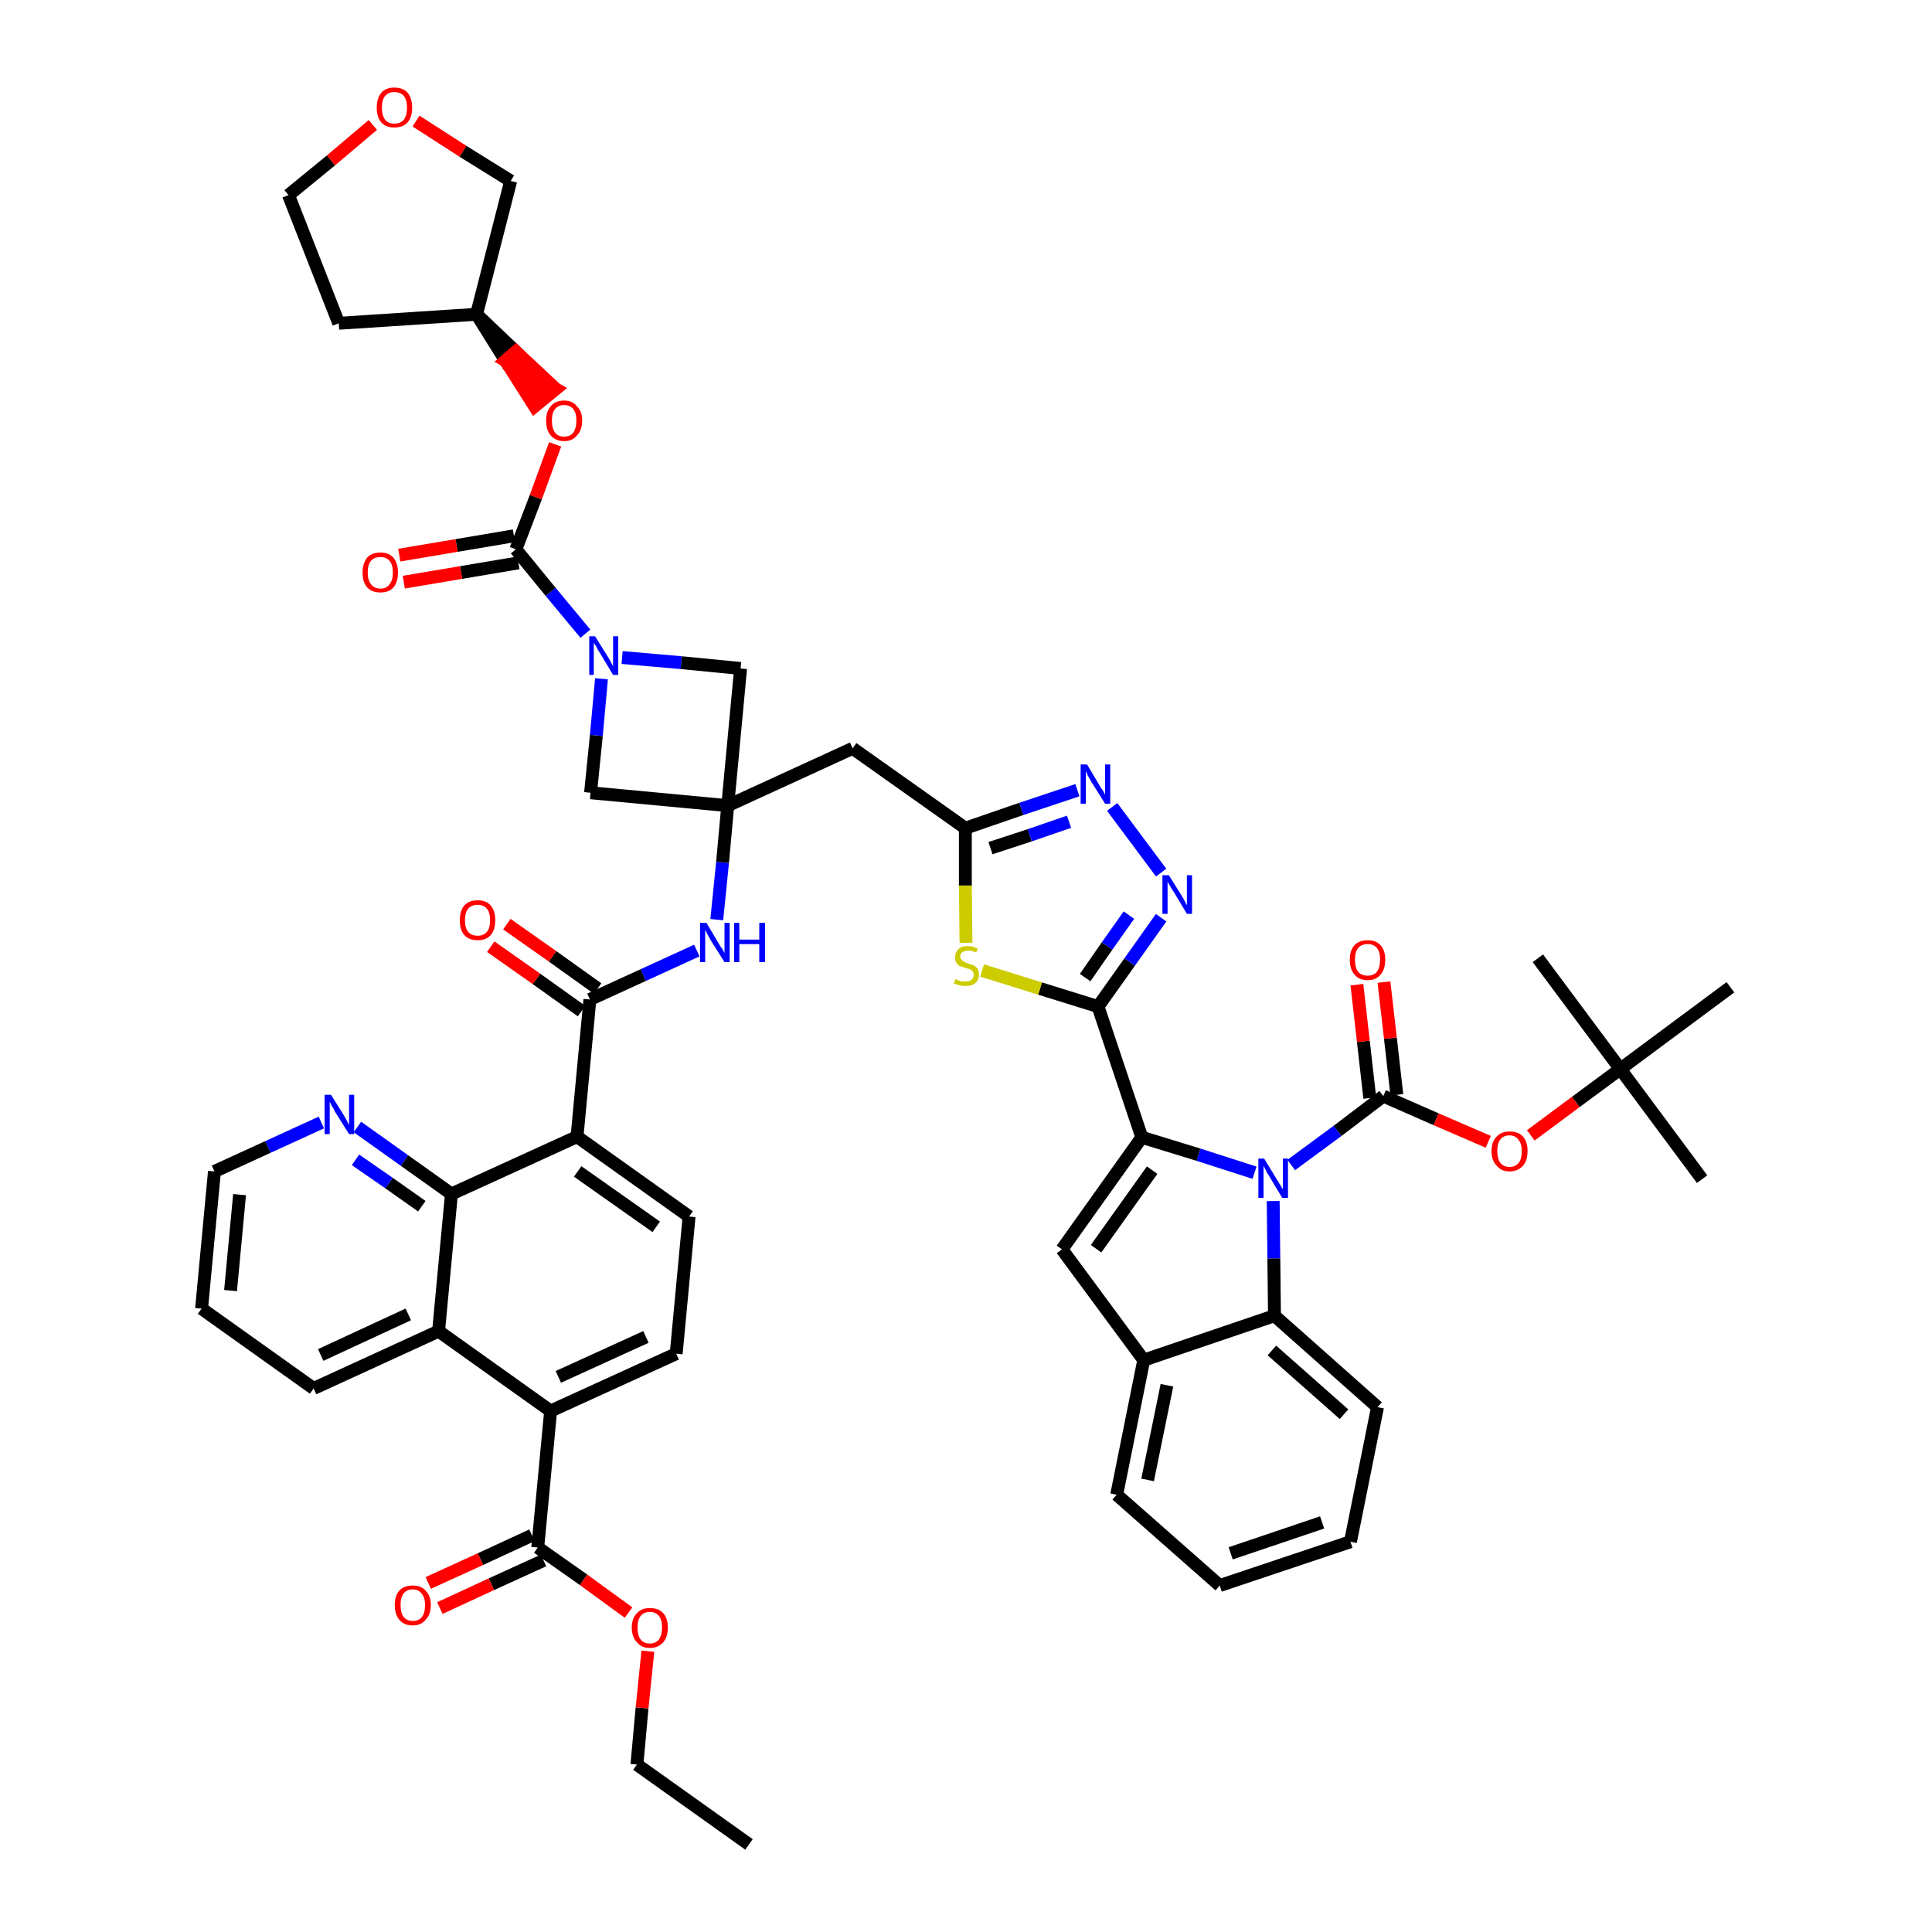 <?xml version='1.0' encoding='iso-8859-1'?>
<svg version='1.1' baseProfile='full'
              xmlns='http://www.w3.org/2000/svg'
                      xmlns:rdkit='http://www.rdkit.org/xml'
                      xmlns:xlink='http://www.w3.org/1999/xlink'
                  xml:space='preserve'
width='300px' height='300px' viewBox='0 0 300 300'>
<!-- END OF HEADER -->
<path class='bond-0 atom-0 atom-1' d='M 116.3,286.4 L 98.9,274.0' style='fill:none;fill-rule:evenodd;stroke:#000000;stroke-width:2.0px;stroke-linecap:butt;stroke-linejoin:miter;stroke-opacity:1' />
<path class='bond-1 atom-1 atom-2' d='M 98.9,274.0 L 99.7,265.2' style='fill:none;fill-rule:evenodd;stroke:#000000;stroke-width:2.0px;stroke-linecap:butt;stroke-linejoin:miter;stroke-opacity:1' />
<path class='bond-1 atom-1 atom-2' d='M 99.7,265.2 L 100.6,256.4' style='fill:none;fill-rule:evenodd;stroke:#FF0000;stroke-width:2.0px;stroke-linecap:butt;stroke-linejoin:miter;stroke-opacity:1' />
<path class='bond-2 atom-2 atom-3' d='M 97.6,250.4 L 90.6,245.3' style='fill:none;fill-rule:evenodd;stroke:#FF0000;stroke-width:2.0px;stroke-linecap:butt;stroke-linejoin:miter;stroke-opacity:1' />
<path class='bond-2 atom-2 atom-3' d='M 90.6,245.3 L 83.5,240.3' style='fill:none;fill-rule:evenodd;stroke:#000000;stroke-width:2.0px;stroke-linecap:butt;stroke-linejoin:miter;stroke-opacity:1' />
<path class='bond-3 atom-3 atom-4' d='M 82.6,238.4 L 74.6,242.1' style='fill:none;fill-rule:evenodd;stroke:#000000;stroke-width:2.0px;stroke-linecap:butt;stroke-linejoin:miter;stroke-opacity:1' />
<path class='bond-3 atom-3 atom-4' d='M 74.6,242.1 L 66.5,245.8' style='fill:none;fill-rule:evenodd;stroke:#FF0000;stroke-width:2.0px;stroke-linecap:butt;stroke-linejoin:miter;stroke-opacity:1' />
<path class='bond-3 atom-3 atom-4' d='M 84.4,242.3 L 76.3,246.0' style='fill:none;fill-rule:evenodd;stroke:#000000;stroke-width:2.0px;stroke-linecap:butt;stroke-linejoin:miter;stroke-opacity:1' />
<path class='bond-3 atom-3 atom-4' d='M 76.3,246.0 L 68.3,249.7' style='fill:none;fill-rule:evenodd;stroke:#FF0000;stroke-width:2.0px;stroke-linecap:butt;stroke-linejoin:miter;stroke-opacity:1' />
<path class='bond-4 atom-3 atom-5' d='M 83.5,240.3 L 85.5,219.1' style='fill:none;fill-rule:evenodd;stroke:#000000;stroke-width:2.0px;stroke-linecap:butt;stroke-linejoin:miter;stroke-opacity:1' />
<path class='bond-5 atom-5 atom-6' d='M 85.5,219.1 L 105.0,210.2' style='fill:none;fill-rule:evenodd;stroke:#000000;stroke-width:2.0px;stroke-linecap:butt;stroke-linejoin:miter;stroke-opacity:1' />
<path class='bond-5 atom-5 atom-6' d='M 86.7,213.8 L 100.3,207.6' style='fill:none;fill-rule:evenodd;stroke:#000000;stroke-width:2.0px;stroke-linecap:butt;stroke-linejoin:miter;stroke-opacity:1' />
<path class='bond-51 atom-51 atom-5' d='M 68.1,206.7 L 85.5,219.1' style='fill:none;fill-rule:evenodd;stroke:#000000;stroke-width:2.0px;stroke-linecap:butt;stroke-linejoin:miter;stroke-opacity:1' />
<path class='bond-6 atom-6 atom-7' d='M 105.0,210.2 L 107.0,188.9' style='fill:none;fill-rule:evenodd;stroke:#000000;stroke-width:2.0px;stroke-linecap:butt;stroke-linejoin:miter;stroke-opacity:1' />
<path class='bond-7 atom-7 atom-8' d='M 107.0,188.9 L 89.6,176.5' style='fill:none;fill-rule:evenodd;stroke:#000000;stroke-width:2.0px;stroke-linecap:butt;stroke-linejoin:miter;stroke-opacity:1' />
<path class='bond-7 atom-7 atom-8' d='M 101.9,190.5 L 89.7,181.9' style='fill:none;fill-rule:evenodd;stroke:#000000;stroke-width:2.0px;stroke-linecap:butt;stroke-linejoin:miter;stroke-opacity:1' />
<path class='bond-8 atom-8 atom-9' d='M 89.6,176.5 L 91.6,155.2' style='fill:none;fill-rule:evenodd;stroke:#000000;stroke-width:2.0px;stroke-linecap:butt;stroke-linejoin:miter;stroke-opacity:1' />
<path class='bond-45 atom-8 atom-46' d='M 89.6,176.5 L 70.1,185.4' style='fill:none;fill-rule:evenodd;stroke:#000000;stroke-width:2.0px;stroke-linecap:butt;stroke-linejoin:miter;stroke-opacity:1' />
<path class='bond-9 atom-9 atom-10' d='M 92.8,153.5 L 85.8,148.5' style='fill:none;fill-rule:evenodd;stroke:#000000;stroke-width:2.0px;stroke-linecap:butt;stroke-linejoin:miter;stroke-opacity:1' />
<path class='bond-9 atom-9 atom-10' d='M 85.8,148.5 L 78.7,143.5' style='fill:none;fill-rule:evenodd;stroke:#FF0000;stroke-width:2.0px;stroke-linecap:butt;stroke-linejoin:miter;stroke-opacity:1' />
<path class='bond-9 atom-9 atom-10' d='M 90.3,157.0 L 83.3,152.0' style='fill:none;fill-rule:evenodd;stroke:#000000;stroke-width:2.0px;stroke-linecap:butt;stroke-linejoin:miter;stroke-opacity:1' />
<path class='bond-9 atom-9 atom-10' d='M 83.3,152.0 L 76.2,147.0' style='fill:none;fill-rule:evenodd;stroke:#FF0000;stroke-width:2.0px;stroke-linecap:butt;stroke-linejoin:miter;stroke-opacity:1' />
<path class='bond-10 atom-9 atom-11' d='M 91.6,155.2 L 99.9,151.4' style='fill:none;fill-rule:evenodd;stroke:#000000;stroke-width:2.0px;stroke-linecap:butt;stroke-linejoin:miter;stroke-opacity:1' />
<path class='bond-10 atom-9 atom-11' d='M 99.9,151.4 L 108.2,147.6' style='fill:none;fill-rule:evenodd;stroke:#0000FF;stroke-width:2.0px;stroke-linecap:butt;stroke-linejoin:miter;stroke-opacity:1' />
<path class='bond-11 atom-11 atom-12' d='M 111.3,142.8 L 112.2,133.9' style='fill:none;fill-rule:evenodd;stroke:#0000FF;stroke-width:2.0px;stroke-linecap:butt;stroke-linejoin:miter;stroke-opacity:1' />
<path class='bond-11 atom-11 atom-12' d='M 112.2,133.9 L 113.0,125.1' style='fill:none;fill-rule:evenodd;stroke:#000000;stroke-width:2.0px;stroke-linecap:butt;stroke-linejoin:miter;stroke-opacity:1' />
<path class='bond-12 atom-12 atom-13' d='M 113.0,125.1 L 132.4,116.2' style='fill:none;fill-rule:evenodd;stroke:#000000;stroke-width:2.0px;stroke-linecap:butt;stroke-linejoin:miter;stroke-opacity:1' />
<path class='bond-34 atom-12 atom-35' d='M 113.0,125.1 L 91.7,123.1' style='fill:none;fill-rule:evenodd;stroke:#000000;stroke-width:2.0px;stroke-linecap:butt;stroke-linejoin:miter;stroke-opacity:1' />
<path class='bond-52 atom-45 atom-12' d='M 115.0,103.8 L 113.0,125.1' style='fill:none;fill-rule:evenodd;stroke:#000000;stroke-width:2.0px;stroke-linecap:butt;stroke-linejoin:miter;stroke-opacity:1' />
<path class='bond-13 atom-13 atom-14' d='M 132.4,116.2 L 149.9,128.6' style='fill:none;fill-rule:evenodd;stroke:#000000;stroke-width:2.0px;stroke-linecap:butt;stroke-linejoin:miter;stroke-opacity:1' />
<path class='bond-14 atom-14 atom-15' d='M 149.9,128.6 L 158.6,125.6' style='fill:none;fill-rule:evenodd;stroke:#000000;stroke-width:2.0px;stroke-linecap:butt;stroke-linejoin:miter;stroke-opacity:1' />
<path class='bond-14 atom-14 atom-15' d='M 158.6,125.6 L 167.3,122.7' style='fill:none;fill-rule:evenodd;stroke:#0000FF;stroke-width:2.0px;stroke-linecap:butt;stroke-linejoin:miter;stroke-opacity:1' />
<path class='bond-14 atom-14 atom-15' d='M 153.8,131.7 L 159.9,129.7' style='fill:none;fill-rule:evenodd;stroke:#000000;stroke-width:2.0px;stroke-linecap:butt;stroke-linejoin:miter;stroke-opacity:1' />
<path class='bond-14 atom-14 atom-15' d='M 159.9,129.7 L 166.0,127.6' style='fill:none;fill-rule:evenodd;stroke:#0000FF;stroke-width:2.0px;stroke-linecap:butt;stroke-linejoin:miter;stroke-opacity:1' />
<path class='bond-54 atom-34 atom-14' d='M 150.0,146.4 L 149.9,137.5' style='fill:none;fill-rule:evenodd;stroke:#CCCC00;stroke-width:2.0px;stroke-linecap:butt;stroke-linejoin:miter;stroke-opacity:1' />
<path class='bond-54 atom-34 atom-14' d='M 149.9,137.5 L 149.9,128.6' style='fill:none;fill-rule:evenodd;stroke:#000000;stroke-width:2.0px;stroke-linecap:butt;stroke-linejoin:miter;stroke-opacity:1' />
<path class='bond-15 atom-15 atom-16' d='M 172.7,125.3 L 180.3,135.5' style='fill:none;fill-rule:evenodd;stroke:#0000FF;stroke-width:2.0px;stroke-linecap:butt;stroke-linejoin:miter;stroke-opacity:1' />
<path class='bond-16 atom-16 atom-17' d='M 180.3,142.5 L 175.4,149.4' style='fill:none;fill-rule:evenodd;stroke:#0000FF;stroke-width:2.0px;stroke-linecap:butt;stroke-linejoin:miter;stroke-opacity:1' />
<path class='bond-16 atom-16 atom-17' d='M 175.4,149.4 L 170.5,156.3' style='fill:none;fill-rule:evenodd;stroke:#000000;stroke-width:2.0px;stroke-linecap:butt;stroke-linejoin:miter;stroke-opacity:1' />
<path class='bond-16 atom-16 atom-17' d='M 175.3,142.1 L 171.9,146.9' style='fill:none;fill-rule:evenodd;stroke:#0000FF;stroke-width:2.0px;stroke-linecap:butt;stroke-linejoin:miter;stroke-opacity:1' />
<path class='bond-16 atom-16 atom-17' d='M 171.9,146.9 L 168.5,151.8' style='fill:none;fill-rule:evenodd;stroke:#000000;stroke-width:2.0px;stroke-linecap:butt;stroke-linejoin:miter;stroke-opacity:1' />
<path class='bond-17 atom-17 atom-18' d='M 170.5,156.3 L 177.3,176.6' style='fill:none;fill-rule:evenodd;stroke:#000000;stroke-width:2.0px;stroke-linecap:butt;stroke-linejoin:miter;stroke-opacity:1' />
<path class='bond-33 atom-17 atom-34' d='M 170.5,156.3 L 161.5,153.5' style='fill:none;fill-rule:evenodd;stroke:#000000;stroke-width:2.0px;stroke-linecap:butt;stroke-linejoin:miter;stroke-opacity:1' />
<path class='bond-33 atom-17 atom-34' d='M 161.5,153.5 L 152.5,150.7' style='fill:none;fill-rule:evenodd;stroke:#CCCC00;stroke-width:2.0px;stroke-linecap:butt;stroke-linejoin:miter;stroke-opacity:1' />
<path class='bond-18 atom-18 atom-19' d='M 177.3,176.6 L 164.9,194.0' style='fill:none;fill-rule:evenodd;stroke:#000000;stroke-width:2.0px;stroke-linecap:butt;stroke-linejoin:miter;stroke-opacity:1' />
<path class='bond-18 atom-18 atom-19' d='M 178.9,181.7 L 170.2,193.9' style='fill:none;fill-rule:evenodd;stroke:#000000;stroke-width:2.0px;stroke-linecap:butt;stroke-linejoin:miter;stroke-opacity:1' />
<path class='bond-56 atom-26 atom-18' d='M 194.8,182.1 L 186.1,179.3' style='fill:none;fill-rule:evenodd;stroke:#0000FF;stroke-width:2.0px;stroke-linecap:butt;stroke-linejoin:miter;stroke-opacity:1' />
<path class='bond-56 atom-26 atom-18' d='M 186.1,179.3 L 177.3,176.6' style='fill:none;fill-rule:evenodd;stroke:#000000;stroke-width:2.0px;stroke-linecap:butt;stroke-linejoin:miter;stroke-opacity:1' />
<path class='bond-19 atom-19 atom-20' d='M 164.9,194.0 L 177.6,211.2' style='fill:none;fill-rule:evenodd;stroke:#000000;stroke-width:2.0px;stroke-linecap:butt;stroke-linejoin:miter;stroke-opacity:1' />
<path class='bond-20 atom-20 atom-21' d='M 177.6,211.2 L 173.4,232.1' style='fill:none;fill-rule:evenodd;stroke:#000000;stroke-width:2.0px;stroke-linecap:butt;stroke-linejoin:miter;stroke-opacity:1' />
<path class='bond-20 atom-20 atom-21' d='M 181.2,215.1 L 178.2,229.8' style='fill:none;fill-rule:evenodd;stroke:#000000;stroke-width:2.0px;stroke-linecap:butt;stroke-linejoin:miter;stroke-opacity:1' />
<path class='bond-57 atom-25 atom-20' d='M 197.9,204.3 L 177.6,211.2' style='fill:none;fill-rule:evenodd;stroke:#000000;stroke-width:2.0px;stroke-linecap:butt;stroke-linejoin:miter;stroke-opacity:1' />
<path class='bond-21 atom-21 atom-22' d='M 173.4,232.1 L 189.4,246.2' style='fill:none;fill-rule:evenodd;stroke:#000000;stroke-width:2.0px;stroke-linecap:butt;stroke-linejoin:miter;stroke-opacity:1' />
<path class='bond-22 atom-22 atom-23' d='M 189.4,246.2 L 209.7,239.4' style='fill:none;fill-rule:evenodd;stroke:#000000;stroke-width:2.0px;stroke-linecap:butt;stroke-linejoin:miter;stroke-opacity:1' />
<path class='bond-22 atom-22 atom-23' d='M 191.1,241.2 L 205.3,236.4' style='fill:none;fill-rule:evenodd;stroke:#000000;stroke-width:2.0px;stroke-linecap:butt;stroke-linejoin:miter;stroke-opacity:1' />
<path class='bond-23 atom-23 atom-24' d='M 209.7,239.4 L 213.9,218.5' style='fill:none;fill-rule:evenodd;stroke:#000000;stroke-width:2.0px;stroke-linecap:butt;stroke-linejoin:miter;stroke-opacity:1' />
<path class='bond-24 atom-24 atom-25' d='M 213.9,218.5 L 197.9,204.3' style='fill:none;fill-rule:evenodd;stroke:#000000;stroke-width:2.0px;stroke-linecap:butt;stroke-linejoin:miter;stroke-opacity:1' />
<path class='bond-24 atom-24 atom-25' d='M 208.7,219.6 L 197.5,209.7' style='fill:none;fill-rule:evenodd;stroke:#000000;stroke-width:2.0px;stroke-linecap:butt;stroke-linejoin:miter;stroke-opacity:1' />
<path class='bond-25 atom-25 atom-26' d='M 197.9,204.3 L 197.8,195.4' style='fill:none;fill-rule:evenodd;stroke:#000000;stroke-width:2.0px;stroke-linecap:butt;stroke-linejoin:miter;stroke-opacity:1' />
<path class='bond-25 atom-25 atom-26' d='M 197.8,195.4 L 197.7,186.5' style='fill:none;fill-rule:evenodd;stroke:#0000FF;stroke-width:2.0px;stroke-linecap:butt;stroke-linejoin:miter;stroke-opacity:1' />
<path class='bond-26 atom-26 atom-27' d='M 200.5,180.9 L 207.7,175.6' style='fill:none;fill-rule:evenodd;stroke:#0000FF;stroke-width:2.0px;stroke-linecap:butt;stroke-linejoin:miter;stroke-opacity:1' />
<path class='bond-26 atom-26 atom-27' d='M 207.7,175.6 L 214.8,170.2' style='fill:none;fill-rule:evenodd;stroke:#000000;stroke-width:2.0px;stroke-linecap:butt;stroke-linejoin:miter;stroke-opacity:1' />
<path class='bond-27 atom-27 atom-28' d='M 216.9,170.0 L 215.9,161.2' style='fill:none;fill-rule:evenodd;stroke:#000000;stroke-width:2.0px;stroke-linecap:butt;stroke-linejoin:miter;stroke-opacity:1' />
<path class='bond-27 atom-27 atom-28' d='M 215.9,161.2 L 214.9,152.5' style='fill:none;fill-rule:evenodd;stroke:#FF0000;stroke-width:2.0px;stroke-linecap:butt;stroke-linejoin:miter;stroke-opacity:1' />
<path class='bond-27 atom-27 atom-28' d='M 212.7,170.5 L 211.7,161.7' style='fill:none;fill-rule:evenodd;stroke:#000000;stroke-width:2.0px;stroke-linecap:butt;stroke-linejoin:miter;stroke-opacity:1' />
<path class='bond-27 atom-27 atom-28' d='M 211.7,161.7 L 210.7,152.9' style='fill:none;fill-rule:evenodd;stroke:#FF0000;stroke-width:2.0px;stroke-linecap:butt;stroke-linejoin:miter;stroke-opacity:1' />
<path class='bond-28 atom-27 atom-29' d='M 214.8,170.2 L 223.0,173.8' style='fill:none;fill-rule:evenodd;stroke:#000000;stroke-width:2.0px;stroke-linecap:butt;stroke-linejoin:miter;stroke-opacity:1' />
<path class='bond-28 atom-27 atom-29' d='M 223.0,173.8 L 231.1,177.3' style='fill:none;fill-rule:evenodd;stroke:#FF0000;stroke-width:2.0px;stroke-linecap:butt;stroke-linejoin:miter;stroke-opacity:1' />
<path class='bond-29 atom-29 atom-30' d='M 237.7,176.3 L 244.7,171.1' style='fill:none;fill-rule:evenodd;stroke:#FF0000;stroke-width:2.0px;stroke-linecap:butt;stroke-linejoin:miter;stroke-opacity:1' />
<path class='bond-29 atom-29 atom-30' d='M 244.7,171.1 L 251.6,166.0' style='fill:none;fill-rule:evenodd;stroke:#000000;stroke-width:2.0px;stroke-linecap:butt;stroke-linejoin:miter;stroke-opacity:1' />
<path class='bond-30 atom-30 atom-31' d='M 251.6,166.0 L 264.3,183.1' style='fill:none;fill-rule:evenodd;stroke:#000000;stroke-width:2.0px;stroke-linecap:butt;stroke-linejoin:miter;stroke-opacity:1' />
<path class='bond-31 atom-30 atom-32' d='M 251.6,166.0 L 238.8,148.8' style='fill:none;fill-rule:evenodd;stroke:#000000;stroke-width:2.0px;stroke-linecap:butt;stroke-linejoin:miter;stroke-opacity:1' />
<path class='bond-32 atom-30 atom-33' d='M 251.6,166.0 L 268.7,153.3' style='fill:none;fill-rule:evenodd;stroke:#000000;stroke-width:2.0px;stroke-linecap:butt;stroke-linejoin:miter;stroke-opacity:1' />
<path class='bond-35 atom-35 atom-36' d='M 91.7,123.1 L 92.6,114.2' style='fill:none;fill-rule:evenodd;stroke:#000000;stroke-width:2.0px;stroke-linecap:butt;stroke-linejoin:miter;stroke-opacity:1' />
<path class='bond-35 atom-35 atom-36' d='M 92.6,114.2 L 93.4,105.4' style='fill:none;fill-rule:evenodd;stroke:#0000FF;stroke-width:2.0px;stroke-linecap:butt;stroke-linejoin:miter;stroke-opacity:1' />
<path class='bond-36 atom-36 atom-37' d='M 90.9,98.4 L 85.5,91.9' style='fill:none;fill-rule:evenodd;stroke:#0000FF;stroke-width:2.0px;stroke-linecap:butt;stroke-linejoin:miter;stroke-opacity:1' />
<path class='bond-36 atom-36 atom-37' d='M 85.5,91.9 L 80.1,85.3' style='fill:none;fill-rule:evenodd;stroke:#000000;stroke-width:2.0px;stroke-linecap:butt;stroke-linejoin:miter;stroke-opacity:1' />
<path class='bond-44 atom-36 atom-45' d='M 96.6,102.1 L 105.8,102.9' style='fill:none;fill-rule:evenodd;stroke:#0000FF;stroke-width:2.0px;stroke-linecap:butt;stroke-linejoin:miter;stroke-opacity:1' />
<path class='bond-44 atom-36 atom-45' d='M 105.8,102.9 L 115.0,103.8' style='fill:none;fill-rule:evenodd;stroke:#000000;stroke-width:2.0px;stroke-linecap:butt;stroke-linejoin:miter;stroke-opacity:1' />
<path class='bond-37 atom-37 atom-38' d='M 79.8,83.2 L 70.9,84.7' style='fill:none;fill-rule:evenodd;stroke:#000000;stroke-width:2.0px;stroke-linecap:butt;stroke-linejoin:miter;stroke-opacity:1' />
<path class='bond-37 atom-37 atom-38' d='M 70.9,84.7 L 62.0,86.2' style='fill:none;fill-rule:evenodd;stroke:#FF0000;stroke-width:2.0px;stroke-linecap:butt;stroke-linejoin:miter;stroke-opacity:1' />
<path class='bond-37 atom-37 atom-38' d='M 80.5,87.4 L 71.6,88.9' style='fill:none;fill-rule:evenodd;stroke:#000000;stroke-width:2.0px;stroke-linecap:butt;stroke-linejoin:miter;stroke-opacity:1' />
<path class='bond-37 atom-37 atom-38' d='M 71.6,88.9 L 62.7,90.4' style='fill:none;fill-rule:evenodd;stroke:#FF0000;stroke-width:2.0px;stroke-linecap:butt;stroke-linejoin:miter;stroke-opacity:1' />
<path class='bond-38 atom-37 atom-39' d='M 80.1,85.3 L 83.2,77.2' style='fill:none;fill-rule:evenodd;stroke:#000000;stroke-width:2.0px;stroke-linecap:butt;stroke-linejoin:miter;stroke-opacity:1' />
<path class='bond-38 atom-37 atom-39' d='M 83.2,77.2 L 86.2,69.0' style='fill:none;fill-rule:evenodd;stroke:#FF0000;stroke-width:2.0px;stroke-linecap:butt;stroke-linejoin:miter;stroke-opacity:1' />
<path class='bond-39 atom-40 atom-39' d='M 74.0,48.8 L 78.5,56.0 L 80.1,54.6 Z' style='fill:#000000;fill-rule:evenodd;fill-opacity:1;stroke:#000000;stroke-width:2.0px;stroke-linecap:butt;stroke-linejoin:miter;stroke-opacity:1;' />
<path class='bond-39 atom-40 atom-39' d='M 78.5,56.0 L 86.3,60.4 L 83.0,63.1 Z' style='fill:#FF0000;fill-rule:evenodd;fill-opacity:1;stroke:#FF0000;stroke-width:2.0px;stroke-linecap:butt;stroke-linejoin:miter;stroke-opacity:1;' />
<path class='bond-39 atom-40 atom-39' d='M 78.5,56.0 L 80.1,54.6 L 86.3,60.4 Z' style='fill:#FF0000;fill-rule:evenodd;fill-opacity:1;stroke:#FF0000;stroke-width:2.0px;stroke-linecap:butt;stroke-linejoin:miter;stroke-opacity:1;' />
<path class='bond-40 atom-40 atom-41' d='M 74.0,48.8 L 52.6,50.2' style='fill:none;fill-rule:evenodd;stroke:#000000;stroke-width:2.0px;stroke-linecap:butt;stroke-linejoin:miter;stroke-opacity:1' />
<path class='bond-55 atom-44 atom-40' d='M 79.3,28.1 L 74.0,48.8' style='fill:none;fill-rule:evenodd;stroke:#000000;stroke-width:2.0px;stroke-linecap:butt;stroke-linejoin:miter;stroke-opacity:1' />
<path class='bond-41 atom-41 atom-42' d='M 52.6,50.2 L 44.8,30.3' style='fill:none;fill-rule:evenodd;stroke:#000000;stroke-width:2.0px;stroke-linecap:butt;stroke-linejoin:miter;stroke-opacity:1' />
<path class='bond-42 atom-42 atom-43' d='M 44.8,30.3 L 51.4,24.9' style='fill:none;fill-rule:evenodd;stroke:#000000;stroke-width:2.0px;stroke-linecap:butt;stroke-linejoin:miter;stroke-opacity:1' />
<path class='bond-42 atom-42 atom-43' d='M 51.4,24.9 L 57.9,19.4' style='fill:none;fill-rule:evenodd;stroke:#FF0000;stroke-width:2.0px;stroke-linecap:butt;stroke-linejoin:miter;stroke-opacity:1' />
<path class='bond-43 atom-43 atom-44' d='M 64.6,18.8 L 71.9,23.5' style='fill:none;fill-rule:evenodd;stroke:#FF0000;stroke-width:2.0px;stroke-linecap:butt;stroke-linejoin:miter;stroke-opacity:1' />
<path class='bond-43 atom-43 atom-44' d='M 71.9,23.5 L 79.3,28.1' style='fill:none;fill-rule:evenodd;stroke:#000000;stroke-width:2.0px;stroke-linecap:butt;stroke-linejoin:miter;stroke-opacity:1' />
<path class='bond-46 atom-46 atom-47' d='M 70.1,185.4 L 62.8,180.2' style='fill:none;fill-rule:evenodd;stroke:#000000;stroke-width:2.0px;stroke-linecap:butt;stroke-linejoin:miter;stroke-opacity:1' />
<path class='bond-46 atom-46 atom-47' d='M 62.8,180.2 L 55.5,175.0' style='fill:none;fill-rule:evenodd;stroke:#0000FF;stroke-width:2.0px;stroke-linecap:butt;stroke-linejoin:miter;stroke-opacity:1' />
<path class='bond-46 atom-46 atom-47' d='M 65.5,187.3 L 60.4,183.7' style='fill:none;fill-rule:evenodd;stroke:#000000;stroke-width:2.0px;stroke-linecap:butt;stroke-linejoin:miter;stroke-opacity:1' />
<path class='bond-46 atom-46 atom-47' d='M 60.4,183.7 L 55.2,180.1' style='fill:none;fill-rule:evenodd;stroke:#0000FF;stroke-width:2.0px;stroke-linecap:butt;stroke-linejoin:miter;stroke-opacity:1' />
<path class='bond-53 atom-51 atom-46' d='M 68.1,206.7 L 70.1,185.4' style='fill:none;fill-rule:evenodd;stroke:#000000;stroke-width:2.0px;stroke-linecap:butt;stroke-linejoin:miter;stroke-opacity:1' />
<path class='bond-47 atom-47 atom-48' d='M 49.9,174.3 L 41.6,178.1' style='fill:none;fill-rule:evenodd;stroke:#0000FF;stroke-width:2.0px;stroke-linecap:butt;stroke-linejoin:miter;stroke-opacity:1' />
<path class='bond-47 atom-47 atom-48' d='M 41.6,178.1 L 33.3,181.9' style='fill:none;fill-rule:evenodd;stroke:#000000;stroke-width:2.0px;stroke-linecap:butt;stroke-linejoin:miter;stroke-opacity:1' />
<path class='bond-48 atom-48 atom-49' d='M 33.3,181.9 L 31.3,203.2' style='fill:none;fill-rule:evenodd;stroke:#000000;stroke-width:2.0px;stroke-linecap:butt;stroke-linejoin:miter;stroke-opacity:1' />
<path class='bond-48 atom-48 atom-49' d='M 37.2,185.5 L 35.8,200.4' style='fill:none;fill-rule:evenodd;stroke:#000000;stroke-width:2.0px;stroke-linecap:butt;stroke-linejoin:miter;stroke-opacity:1' />
<path class='bond-49 atom-49 atom-50' d='M 31.3,203.2 L 48.7,215.6' style='fill:none;fill-rule:evenodd;stroke:#000000;stroke-width:2.0px;stroke-linecap:butt;stroke-linejoin:miter;stroke-opacity:1' />
<path class='bond-50 atom-50 atom-51' d='M 48.7,215.6 L 68.1,206.7' style='fill:none;fill-rule:evenodd;stroke:#000000;stroke-width:2.0px;stroke-linecap:butt;stroke-linejoin:miter;stroke-opacity:1' />
<path class='bond-50 atom-50 atom-51' d='M 49.8,210.4 L 63.4,204.1' style='fill:none;fill-rule:evenodd;stroke:#000000;stroke-width:2.0px;stroke-linecap:butt;stroke-linejoin:miter;stroke-opacity:1' />
<path  class='atom-2' d='M 98.1 252.7
Q 98.1 251.3, 98.9 250.5
Q 99.6 249.7, 100.9 249.7
Q 102.3 249.7, 103.0 250.5
Q 103.7 251.3, 103.7 252.7
Q 103.7 254.2, 103.0 255.0
Q 102.2 255.9, 100.9 255.9
Q 99.6 255.9, 98.9 255.0
Q 98.1 254.2, 98.1 252.7
M 100.9 255.2
Q 101.8 255.2, 102.3 254.6
Q 102.8 253.9, 102.8 252.7
Q 102.8 251.5, 102.3 250.9
Q 101.8 250.3, 100.9 250.3
Q 100.0 250.3, 99.5 250.9
Q 99.0 251.5, 99.0 252.7
Q 99.0 254.0, 99.5 254.6
Q 100.0 255.2, 100.9 255.2
' fill='#FF0000'/>
<path  class='atom-4' d='M 61.3 249.2
Q 61.3 247.8, 62.0 247.0
Q 62.7 246.2, 64.1 246.2
Q 65.4 246.2, 66.1 247.0
Q 66.9 247.8, 66.9 249.2
Q 66.9 250.7, 66.1 251.5
Q 65.4 252.4, 64.1 252.4
Q 62.7 252.4, 62.0 251.5
Q 61.3 250.7, 61.3 249.2
M 64.1 251.7
Q 65.0 251.7, 65.5 251.1
Q 66.0 250.5, 66.0 249.2
Q 66.0 248.1, 65.5 247.5
Q 65.0 246.8, 64.1 246.8
Q 63.2 246.8, 62.7 247.4
Q 62.2 248.0, 62.2 249.2
Q 62.2 250.5, 62.7 251.1
Q 63.2 251.7, 64.1 251.7
' fill='#FF0000'/>
<path  class='atom-10' d='M 71.4 142.9
Q 71.4 141.4, 72.1 140.6
Q 72.8 139.8, 74.2 139.8
Q 75.5 139.8, 76.2 140.6
Q 76.9 141.4, 76.9 142.9
Q 76.9 144.4, 76.2 145.2
Q 75.5 146.0, 74.2 146.0
Q 72.8 146.0, 72.1 145.2
Q 71.4 144.4, 71.4 142.9
M 74.2 145.3
Q 75.1 145.3, 75.6 144.7
Q 76.1 144.1, 76.1 142.9
Q 76.1 141.7, 75.6 141.1
Q 75.1 140.5, 74.2 140.5
Q 73.2 140.5, 72.7 141.1
Q 72.2 141.7, 72.2 142.9
Q 72.2 144.1, 72.7 144.7
Q 73.2 145.3, 74.2 145.3
' fill='#FF0000'/>
<path  class='atom-11' d='M 109.7 143.3
L 111.6 146.5
Q 111.8 146.9, 112.2 147.4
Q 112.5 148.0, 112.5 148.0
L 112.5 143.3
L 113.3 143.3
L 113.3 149.4
L 112.5 149.4
L 110.3 145.9
Q 110.1 145.5, 109.8 145.0
Q 109.6 144.5, 109.5 144.4
L 109.5 149.4
L 108.7 149.4
L 108.7 143.3
L 109.7 143.3
' fill='#0000FF'/>
<path  class='atom-11' d='M 114.0 143.3
L 114.8 143.3
L 114.8 145.9
L 117.9 145.9
L 117.9 143.3
L 118.8 143.3
L 118.8 149.4
L 117.9 149.4
L 117.9 146.6
L 114.8 146.6
L 114.8 149.4
L 114.0 149.4
L 114.0 143.3
' fill='#0000FF'/>
<path  class='atom-15' d='M 168.8 118.7
L 170.7 121.9
Q 170.9 122.3, 171.3 122.8
Q 171.6 123.4, 171.6 123.4
L 171.6 118.7
L 172.4 118.7
L 172.4 124.8
L 171.6 124.8
L 169.4 121.3
Q 169.2 120.9, 168.9 120.4
Q 168.7 119.9, 168.6 119.8
L 168.6 124.8
L 167.8 124.8
L 167.8 118.7
L 168.8 118.7
' fill='#0000FF'/>
<path  class='atom-16' d='M 181.5 135.9
L 183.5 139.1
Q 183.7 139.4, 184.0 140.0
Q 184.3 140.6, 184.3 140.6
L 184.3 135.9
L 185.1 135.9
L 185.1 141.9
L 184.3 141.9
L 182.2 138.4
Q 181.9 138.0, 181.7 137.6
Q 181.4 137.1, 181.3 136.9
L 181.3 141.9
L 180.5 141.9
L 180.5 135.9
L 181.5 135.9
' fill='#0000FF'/>
<path  class='atom-26' d='M 196.3 179.9
L 198.3 183.2
Q 198.5 183.5, 198.8 184.0
Q 199.1 184.6, 199.2 184.6
L 199.2 179.9
L 200.0 179.9
L 200.0 186.0
L 199.1 186.0
L 197.0 182.5
Q 196.7 182.1, 196.5 181.6
Q 196.2 181.1, 196.2 181.0
L 196.2 186.0
L 195.4 186.0
L 195.4 179.9
L 196.3 179.9
' fill='#0000FF'/>
<path  class='atom-28' d='M 209.6 149.0
Q 209.6 147.6, 210.3 146.8
Q 211.0 146.0, 212.4 146.0
Q 213.7 146.0, 214.4 146.8
Q 215.1 147.6, 215.1 149.0
Q 215.1 150.5, 214.4 151.3
Q 213.7 152.2, 212.4 152.2
Q 211.0 152.2, 210.3 151.3
Q 209.6 150.5, 209.6 149.0
M 212.4 151.5
Q 213.3 151.5, 213.8 150.9
Q 214.3 150.2, 214.3 149.0
Q 214.3 147.8, 213.8 147.2
Q 213.3 146.6, 212.4 146.6
Q 211.4 146.6, 210.9 147.2
Q 210.4 147.8, 210.4 149.0
Q 210.4 150.3, 210.9 150.9
Q 211.4 151.5, 212.4 151.5
' fill='#FF0000'/>
<path  class='atom-29' d='M 231.6 178.7
Q 231.6 177.3, 232.4 176.5
Q 233.1 175.7, 234.4 175.7
Q 235.8 175.7, 236.5 176.5
Q 237.2 177.3, 237.2 178.7
Q 237.2 180.2, 236.5 181.0
Q 235.7 181.9, 234.4 181.9
Q 233.1 181.9, 232.4 181.0
Q 231.6 180.2, 231.6 178.7
M 234.4 181.2
Q 235.3 181.2, 235.8 180.6
Q 236.3 180.0, 236.3 178.7
Q 236.3 177.6, 235.8 177.0
Q 235.3 176.3, 234.4 176.3
Q 233.5 176.3, 233.0 176.9
Q 232.5 177.5, 232.5 178.7
Q 232.5 180.0, 233.0 180.6
Q 233.5 181.2, 234.4 181.2
' fill='#FF0000'/>
<path  class='atom-34' d='M 148.4 152.0
Q 148.4 152.0, 148.7 152.2
Q 149.0 152.3, 149.3 152.4
Q 149.6 152.4, 149.9 152.4
Q 150.5 152.4, 150.8 152.2
Q 151.2 151.9, 151.2 151.4
Q 151.2 151.0, 151.0 150.8
Q 150.8 150.6, 150.6 150.5
Q 150.3 150.4, 149.9 150.3
Q 149.4 150.1, 149.0 150.0
Q 148.7 149.8, 148.5 149.5
Q 148.3 149.2, 148.3 148.6
Q 148.3 147.9, 148.8 147.4
Q 149.3 146.9, 150.3 146.9
Q 151.0 146.9, 151.8 147.3
L 151.6 147.9
Q 150.9 147.6, 150.3 147.6
Q 149.8 147.6, 149.4 147.9
Q 149.1 148.1, 149.1 148.5
Q 149.1 148.8, 149.3 149.0
Q 149.4 149.2, 149.7 149.3
Q 149.9 149.5, 150.3 149.6
Q 150.9 149.8, 151.2 149.9
Q 151.5 150.1, 151.8 150.4
Q 152.0 150.8, 152.0 151.4
Q 152.0 152.2, 151.4 152.7
Q 150.9 153.1, 150.0 153.1
Q 149.4 153.1, 149.0 153.0
Q 148.6 152.9, 148.1 152.7
L 148.4 152.0
' fill='#CCCC00'/>
<path  class='atom-36' d='M 92.4 98.8
L 94.4 102.0
Q 94.6 102.3, 94.9 102.9
Q 95.2 103.4, 95.2 103.5
L 95.2 98.8
L 96.0 98.8
L 96.0 104.8
L 95.2 104.8
L 93.1 101.3
Q 92.8 100.9, 92.6 100.4
Q 92.3 100.0, 92.2 99.8
L 92.2 104.8
L 91.5 104.8
L 91.5 98.8
L 92.4 98.8
' fill='#0000FF'/>
<path  class='atom-38' d='M 56.3 88.9
Q 56.3 87.5, 57.0 86.6
Q 57.7 85.8, 59.1 85.8
Q 60.4 85.8, 61.1 86.6
Q 61.8 87.5, 61.8 88.9
Q 61.8 90.4, 61.1 91.2
Q 60.4 92.0, 59.1 92.0
Q 57.7 92.0, 57.0 91.2
Q 56.3 90.4, 56.3 88.9
M 59.1 91.4
Q 60.0 91.4, 60.5 90.7
Q 61.0 90.1, 61.0 88.9
Q 61.0 87.7, 60.5 87.1
Q 60.0 86.5, 59.1 86.5
Q 58.1 86.5, 57.6 87.1
Q 57.1 87.7, 57.1 88.9
Q 57.1 90.1, 57.6 90.7
Q 58.1 91.4, 59.1 91.4
' fill='#FF0000'/>
<path  class='atom-39' d='M 84.8 65.3
Q 84.8 63.9, 85.5 63.1
Q 86.2 62.2, 87.6 62.2
Q 88.9 62.2, 89.6 63.1
Q 90.4 63.9, 90.4 65.3
Q 90.4 66.8, 89.6 67.6
Q 88.9 68.5, 87.6 68.5
Q 86.3 68.5, 85.5 67.6
Q 84.8 66.8, 84.8 65.3
M 87.6 67.8
Q 88.5 67.8, 89.0 67.2
Q 89.5 66.5, 89.5 65.3
Q 89.5 64.1, 89.0 63.5
Q 88.5 62.9, 87.6 62.9
Q 86.7 62.9, 86.2 63.5
Q 85.7 64.1, 85.7 65.3
Q 85.7 66.5, 86.2 67.2
Q 86.7 67.8, 87.6 67.8
' fill='#FF0000'/>
<path  class='atom-43' d='M 58.5 16.7
Q 58.5 15.3, 59.2 14.4
Q 59.9 13.6, 61.2 13.6
Q 62.6 13.6, 63.3 14.4
Q 64.0 15.3, 64.0 16.7
Q 64.0 18.2, 63.3 19.0
Q 62.6 19.8, 61.2 19.8
Q 59.9 19.8, 59.2 19.0
Q 58.5 18.2, 58.5 16.7
M 61.2 19.2
Q 62.2 19.2, 62.7 18.6
Q 63.2 17.9, 63.2 16.7
Q 63.2 15.5, 62.7 14.9
Q 62.2 14.3, 61.2 14.3
Q 60.3 14.3, 59.8 14.9
Q 59.3 15.5, 59.3 16.7
Q 59.3 17.9, 59.8 18.6
Q 60.3 19.2, 61.2 19.2
' fill='#FF0000'/>
<path  class='atom-47' d='M 51.4 170.0
L 53.4 173.2
Q 53.6 173.5, 53.9 174.1
Q 54.2 174.7, 54.2 174.7
L 54.2 170.0
L 55.0 170.0
L 55.0 176.1
L 54.2 176.1
L 52.0 172.6
Q 51.8 172.1, 51.5 171.7
Q 51.3 171.2, 51.2 171.1
L 51.2 176.1
L 50.4 176.1
L 50.4 170.0
L 51.4 170.0
' fill='#0000FF'/>
</svg>
